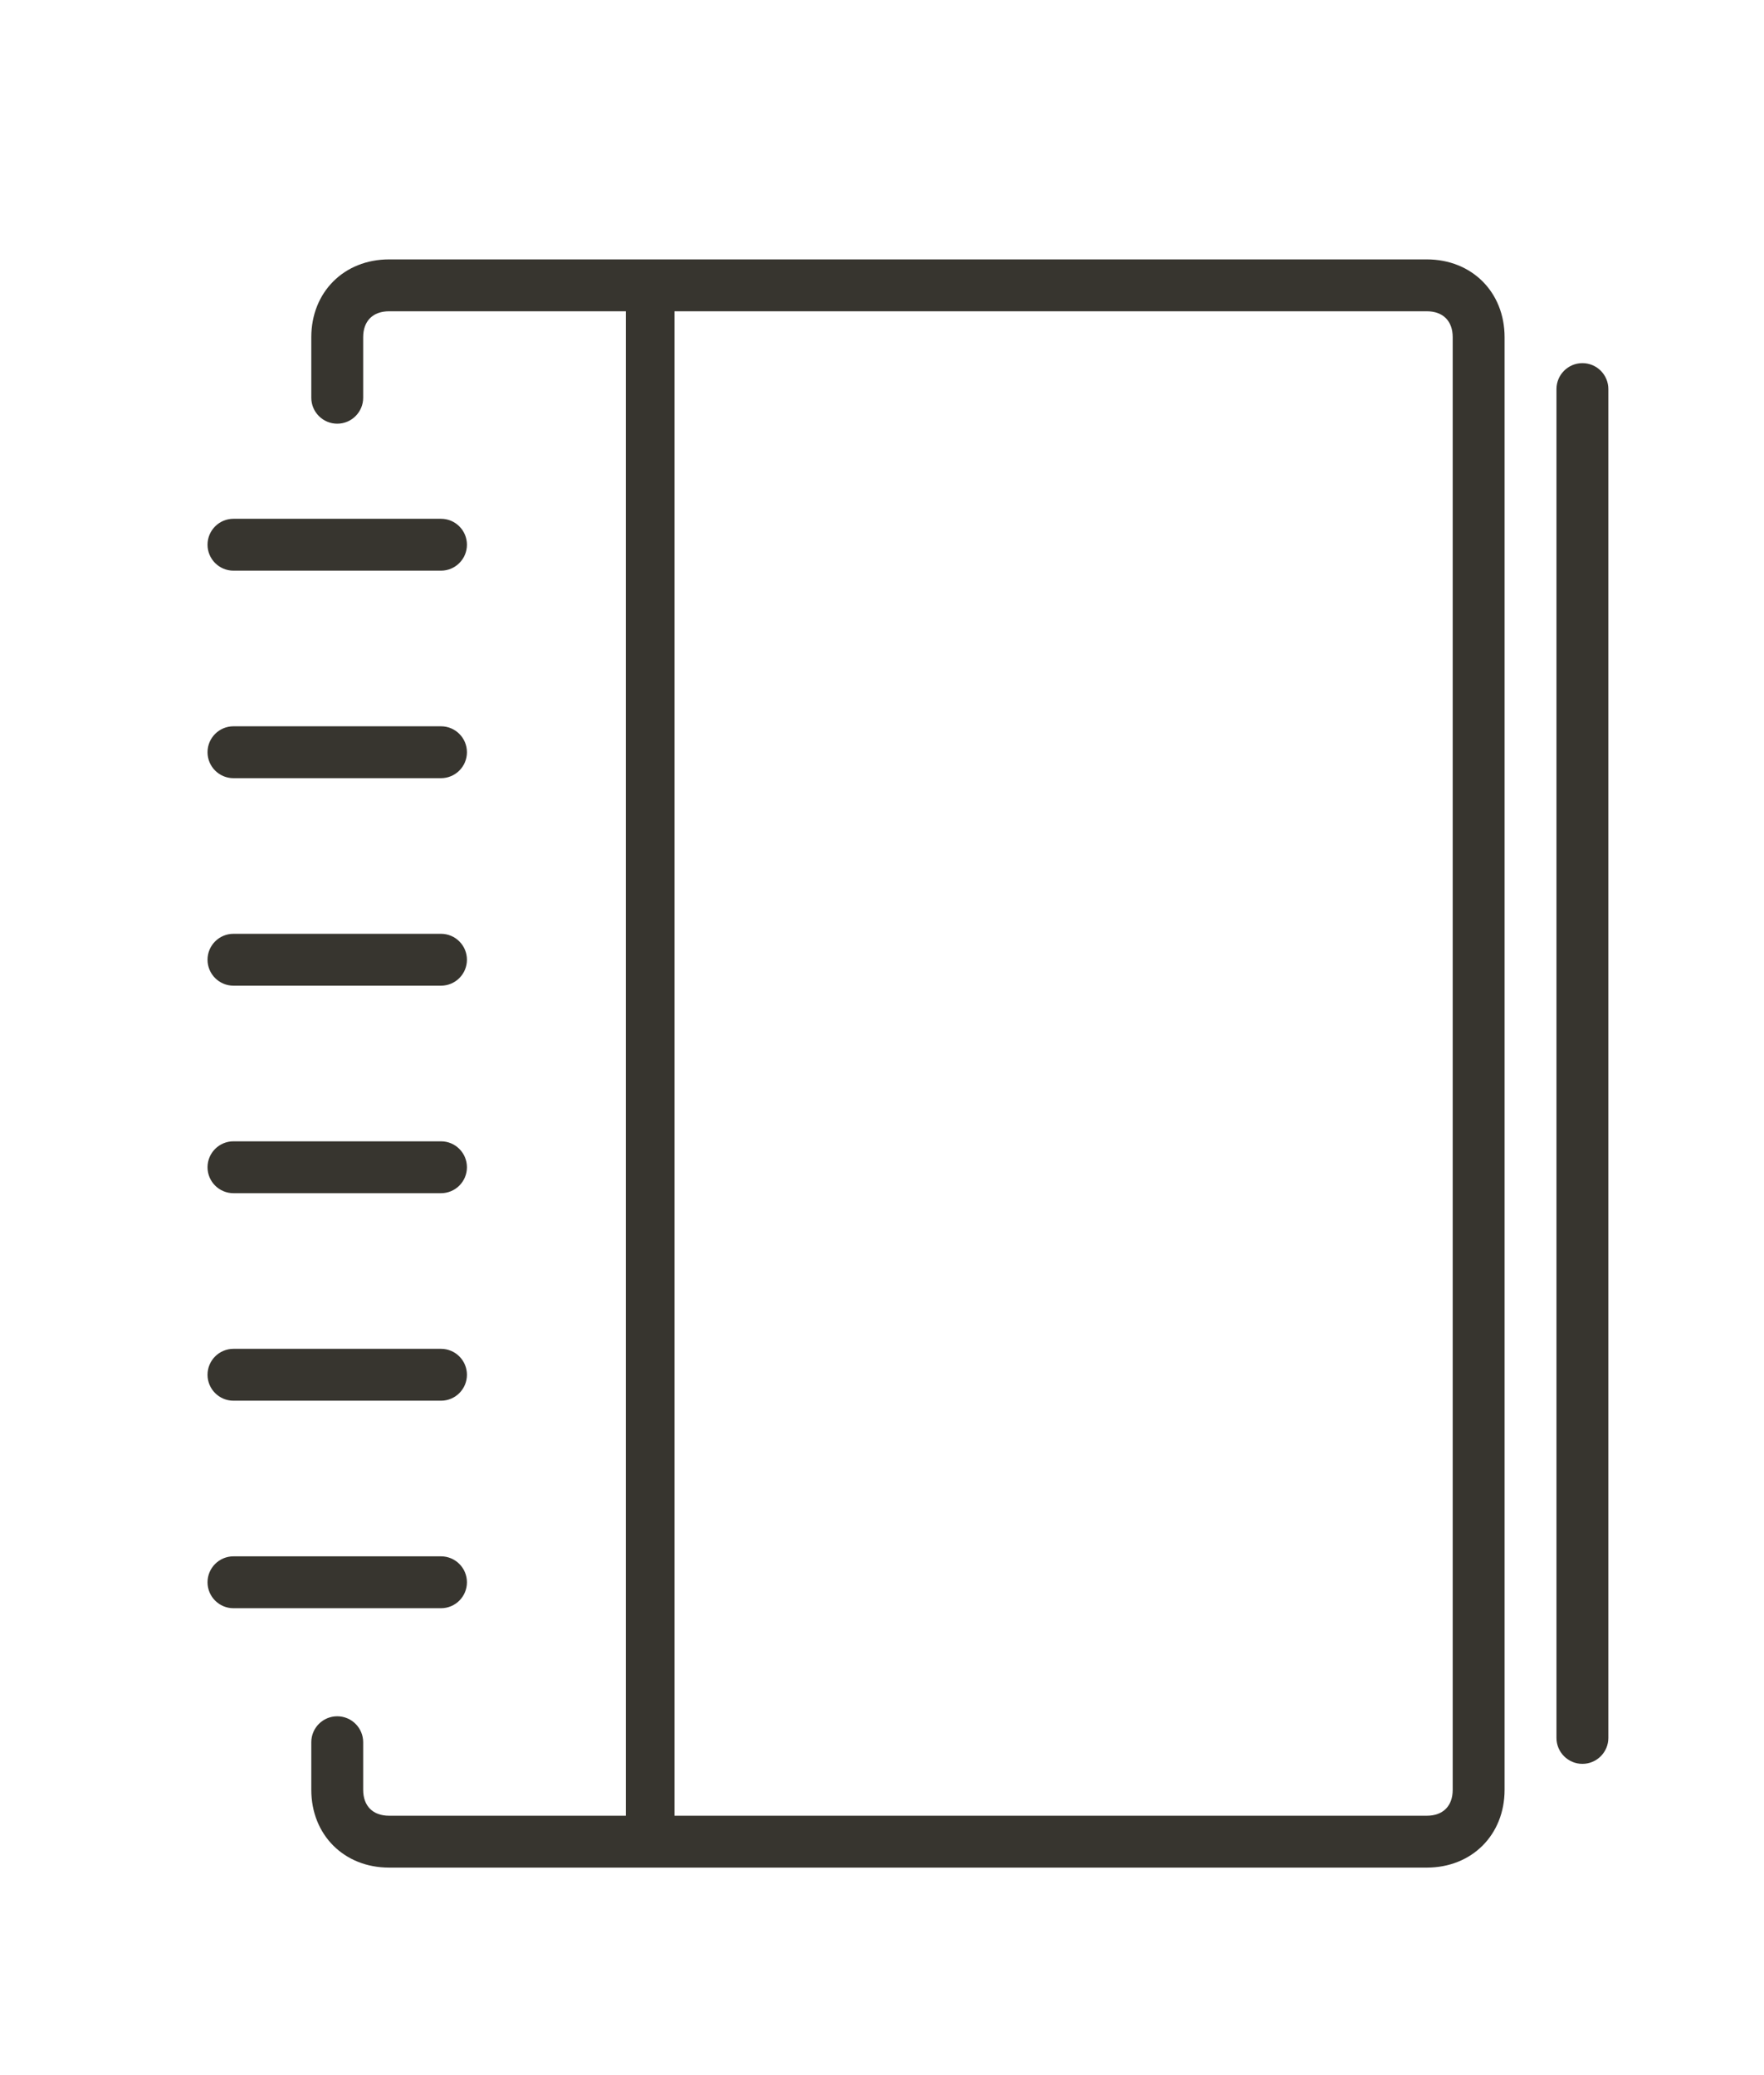 <!-- Generated by IcoMoon.io -->
<svg version="1.1" xmlns="http://www.w3.org/2000/svg" width="34" height="40" viewBox="0 0 34 40">
<title>el-notebook</title>
<path fill="#37352f" d="M27.5 36c0.869 0 1.5-0.631 1.5-1.5v-28c0-0.869-0.631-1.5-1.5-1.5h-20c-0.869 0-1.5 0.631-1.5 1.5v1.167c0 0.276 0.224 0.5 0.5 0.5s0.5-0.224 0.5-0.5v-1.167c0-0.313 0.187-0.5 0.5-0.5h4.562v29h-4.562c-0.313 0-0.5-0.187-0.5-0.5v-0.917c0-0.276-0.224-0.5-0.5-0.5s-0.5 0.224-0.5 0.5v0.917c0 0.869 0.631 1.5 1.5 1.5h20zM13 6h14.5c0.313 0 0.5 0.187 0.5 0.5v28c0 0.313-0.187 0.5-0.5 0.5h-14.5v-29z"></path>
<path fill="#37352f" d="M31 33.5v-26c0-0.276-0.224-0.5-0.5-0.5s-0.5 0.224-0.5 0.5v26c0 0.276 0.224 0.5 0.5 0.5s0.5-0.224 0.5-0.5z"></path>
<path fill="#37352f" d="M4.5 15h4c0.276 0 0.5-0.224 0.5-0.5s-0.224-0.5-0.5-0.5h-4c-0.276 0-0.5 0.224-0.5 0.5s0.224 0.5 0.5 0.5z"></path>
<path fill="#37352f" d="M4.5 11h4c0.276 0 0.5-0.224 0.5-0.5s-0.224-0.5-0.5-0.5h-4c-0.276 0-0.5 0.224-0.5 0.5s0.224 0.5 0.5 0.5z"></path>
<path fill="#37352f" d="M4.5 19h4c0.276 0 0.5-0.224 0.5-0.5s-0.224-0.5-0.5-0.5h-4c-0.276 0-0.5 0.224-0.5 0.5s0.224 0.5 0.5 0.5z"></path>
<path fill="#37352f" d="M4.5 27h4c0.276 0 0.5-0.224 0.5-0.5s-0.224-0.5-0.5-0.5h-4c-0.276 0-0.5 0.224-0.5 0.5s0.224 0.5 0.5 0.5z"></path>
<path fill="#37352f" d="M4.5 23h4c0.276 0 0.5-0.224 0.5-0.5s-0.224-0.5-0.5-0.5h-4c-0.276 0-0.5 0.224-0.5 0.5s0.224 0.5 0.5 0.5z"></path>
<path fill="#37352f" d="M4.5 31h4c0.276 0 0.5-0.224 0.5-0.5s-0.224-0.5-0.5-0.5h-4c-0.276 0-0.5 0.224-0.5 0.5s0.224 0.5 0.5 0.5z"></path>
</svg>
